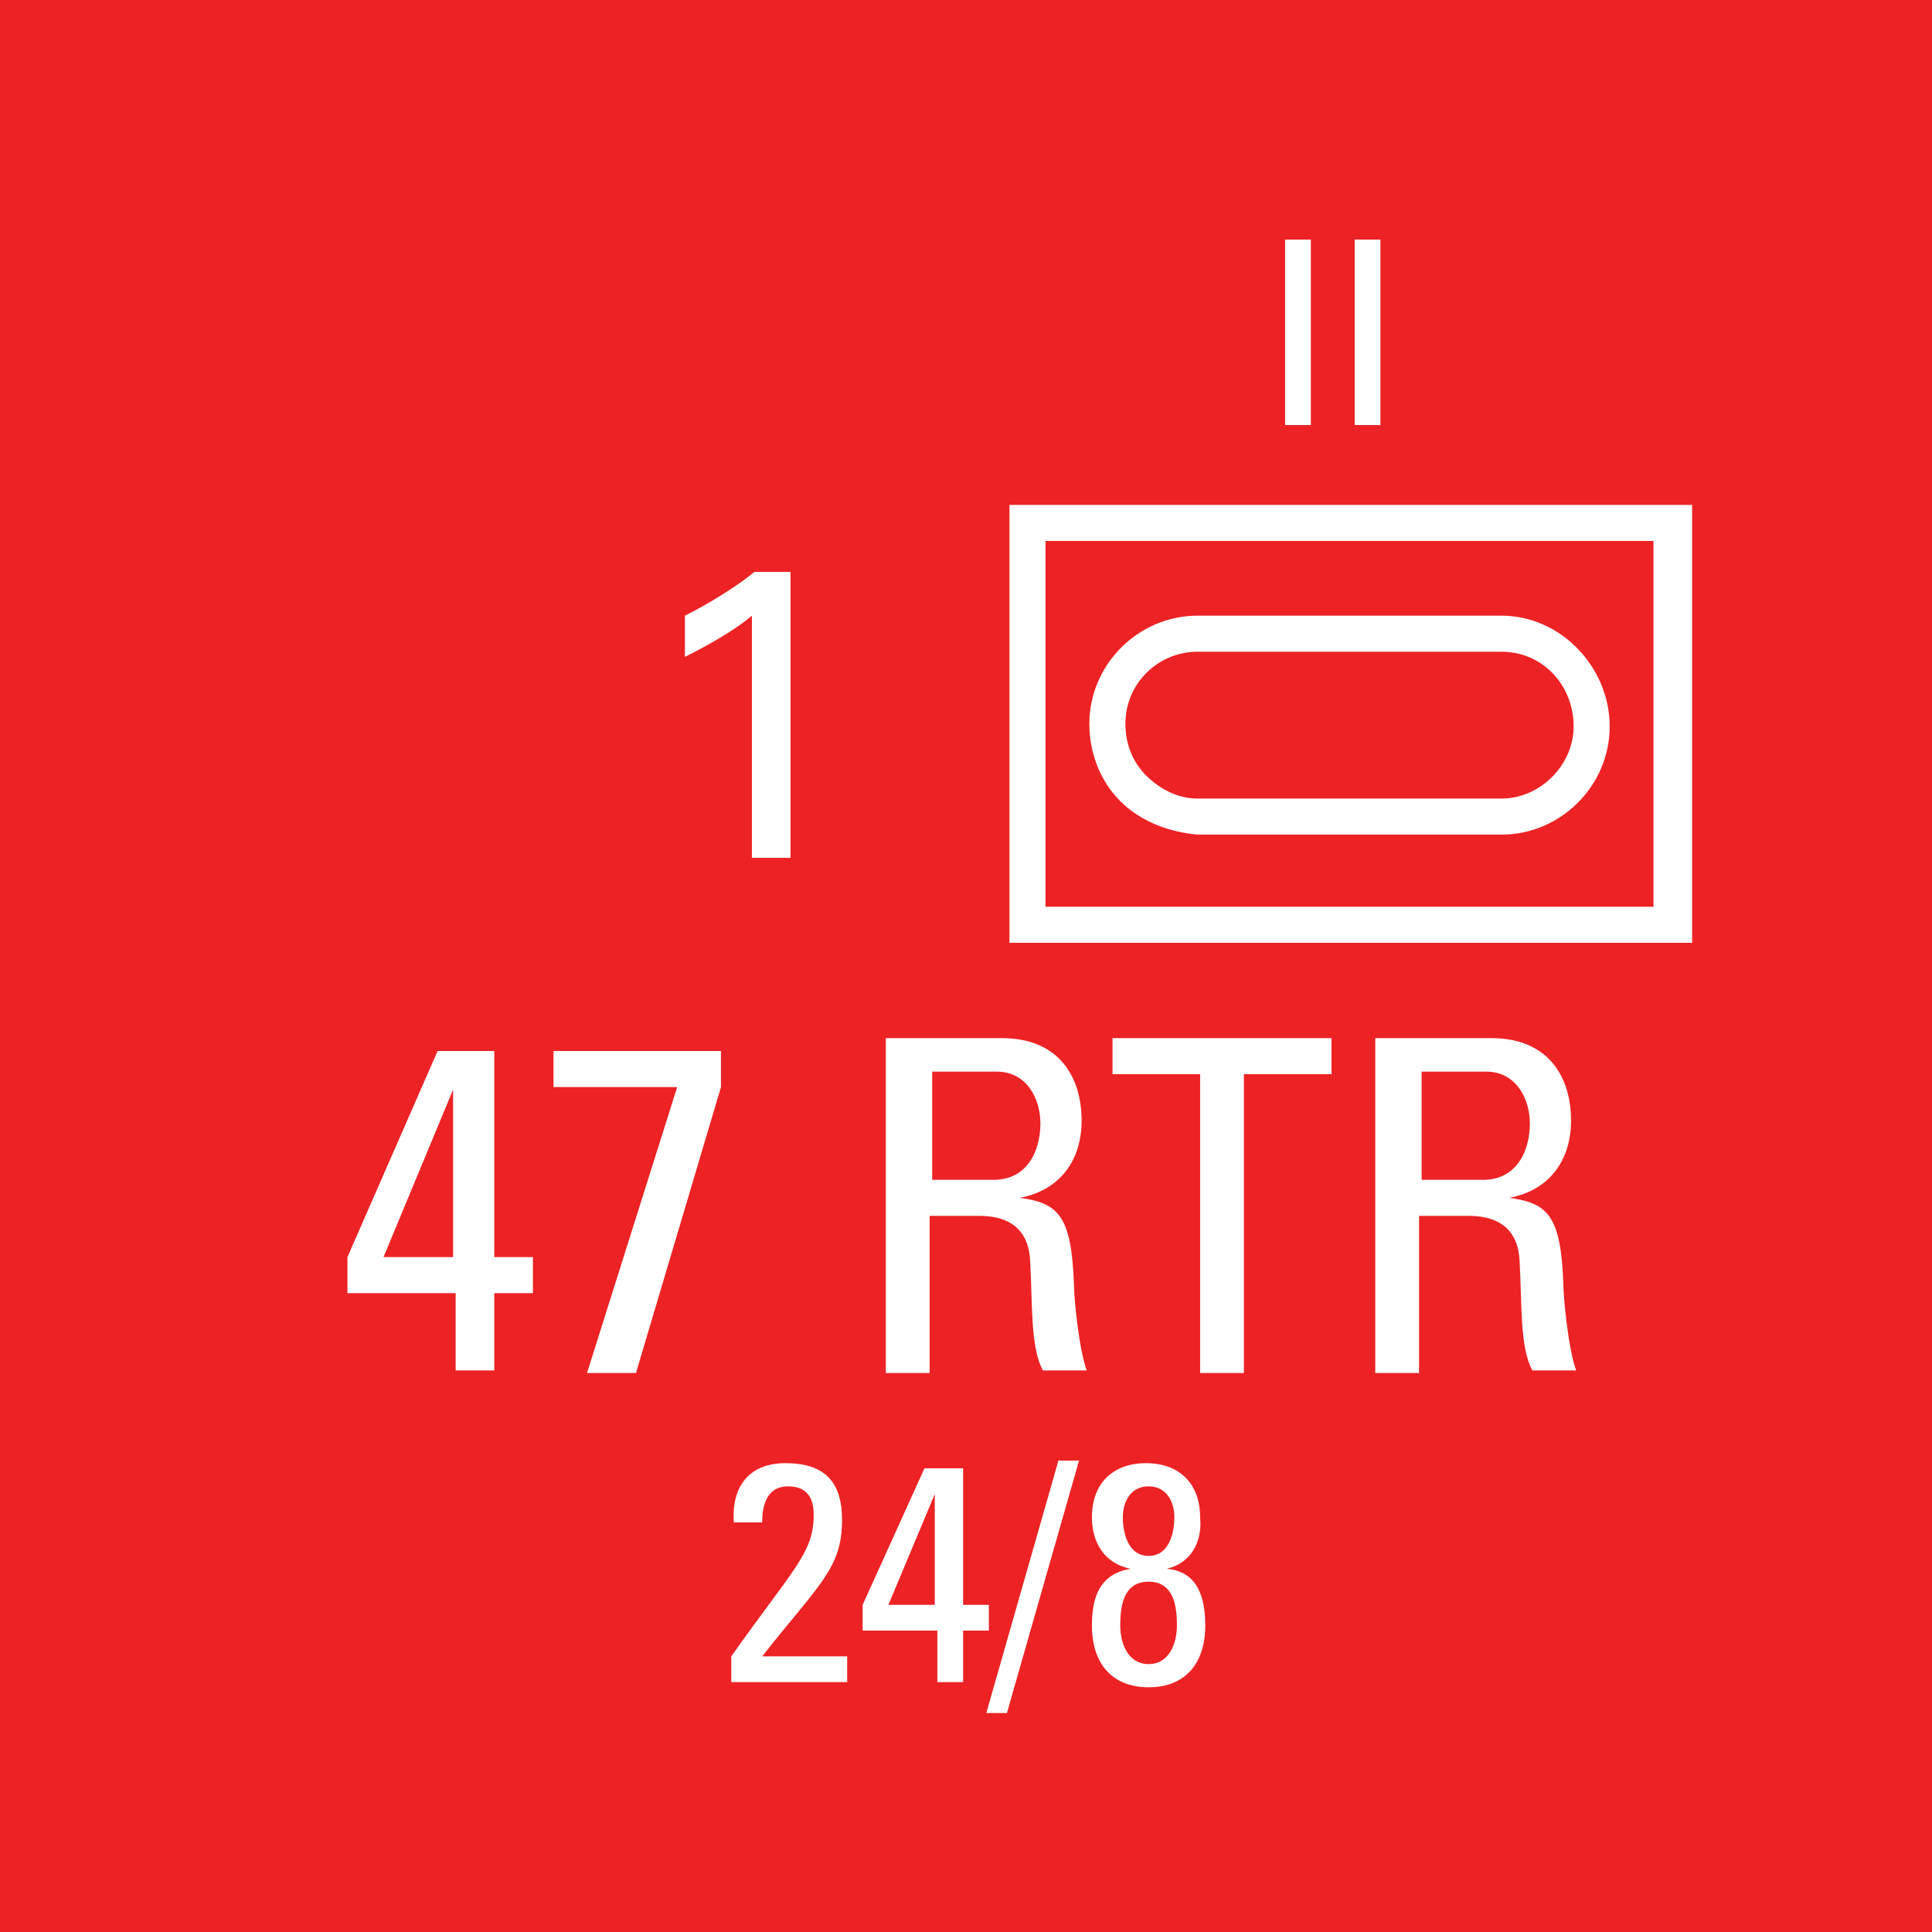 <?xml version="1.0" encoding="utf-8"?>
<!-- Generator: Adobe Illustrator 26.0.3, SVG Export Plug-In . SVG Version: 6.00 Build 0)  -->
<svg version="1.2" baseProfile="tiny" xmlns="http://www.w3.org/2000/svg" xmlns:xlink="http://www.w3.org/1999/xlink" x="0px"
	 y="0px" viewBox="0 0 75 75" overflow="visible" xml:space="preserve">
<g id="svg">
	<g>
		<g id="cs_layer_CNA_0002_00000023283088047694392320000015410210321053132443_">
			<g id="g169366_00000060018564281457370690000011209304467157080227_">
			</g>
			<g id="BR_BR_47_RTR_-_24-8_201_00000159434839574563023560000000338935075538266796_" transform="translate(487.5,75)">
				<g id="g169504_00000136389829997904086210000014229729274834583737_" transform="translate(-450,-1500)">
					
						<rect id="rect169502_00000097471497985701558460000012145231684547626128_" x="-37.5" y="1425" fill="#ED2224" width="75" height="75"/>
				</g>
				<g id="g169521_00000061464271158003259780000015582142272805357220_" transform="translate(229.688,-150)">
					<g>
						<path fill="#FFFFFF" d="M-651.5,94.6v17H-678v-17H-651.5z M-653,96h-23.6v14.2h23.6V96z M-673.7,106.1c-0.8-0.8-1.2-1.9-1.2-3
							c0-2.3,1.9-4.2,4.2-4.2c0,0,0,0,0,0v0h11.8c0,0,0,0,0,0c2.3,0,4.2,2,4.2,4.3c0,2.3-1.9,4.2-4.2,4.2c0,0,0,0,0,0v0h-11.8
							c0,0,0,0,0,0c0,0,0,0,0,0C-671.8,107.3-672.9,106.9-673.7,106.1z M-673.5,103.1c0,0.8,0.3,1.5,0.8,2c0.5,0.5,1.2,0.9,2,0.9
							h11.8c0,0,0,0,0,0c1.5,0,2.8-1.3,2.8-2.8c0-1.6-1.2-2.9-2.8-2.9v0h-11.8C-672.2,100.3-673.5,101.5-673.5,103.1z"/>
					</g>
					<g>
						<path fill="#FFFFFF" d="M-703.7,125.2v-1.4l3.5-8h2.2v8h1.5v1.4h-1.5v3h-1.5v-3H-703.7z M-699.6,123.8v-6.5h0l-2.7,6.5H-699.6
							z"/>
						<path fill="#FFFFFF" d="M-695.7,115.8h6.5v1.4l-3.3,11.1h-1.9l3.5-11.1h-4.8V115.8z"/>
						<path fill="#FFFFFF" d="M-681.1,122.3v6h-1.7v-13h4.5c2.3,0,3.1,1.6,3.1,3.2c0,1.5-0.8,2.7-2.4,3v0c1.5,0.2,2,0.7,2.1,3.3
							c0,0.6,0.2,2.6,0.5,3.4h-1.7c-0.5-0.9-0.4-2.6-0.5-4.3c-0.1-1.6-1.4-1.7-2-1.7H-681.1z M-681.1,120.8h2.5c1.2,0,1.8-1,1.8-2.2
							c0-0.9-0.5-2-1.7-2h-2.5V120.8z"/>
						<path fill="#FFFFFF" d="M-665.5,115.3v1.4h-3.4v11.6h-1.7v-11.6h-3.4v-1.4H-665.5z"/>
						<path fill="#FFFFFF" d="M-662.1,122.3v6h-1.7v-13h4.5c2.3,0,3.1,1.6,3.1,3.2c0,1.5-0.8,2.7-2.4,3v0c1.5,0.2,2,0.7,2.1,3.3
							c0,0.6,0.2,2.6,0.5,3.4h-1.7c-0.5-0.9-0.4-2.6-0.5-4.3c-0.1-1.6-1.4-1.7-2-1.7H-662.1z M-662.1,120.8h2.5c1.2,0,1.8-1,1.8-2.2
							c0-0.9-0.5-2-1.7-2h-2.5V120.8z"/>
					</g>
					<g>
						<path fill="#FFFFFF" d="M-667.3,84.3h1v7.2h-1V84.3z"/>
						<path fill="#FFFFFF" d="M-664.6,84.3h1v7.2h-1V84.3z"/>
					</g>
					<g>
						<path fill="#FFFFFF" d="M-688,98.9c-0.7,0.6-1.8,1.2-2.6,1.6v-1.6c1-0.5,2.1-1.2,2.7-1.7h1.4v11.1h-1.5V98.9z"/>
					</g>
					<g>
						<path fill="#FFFFFF" d="M-688.8,140.3v-1c2.4-3.4,3.2-4,3.2-5.5c0-0.7-0.3-1.1-1-1.1c-0.8,0-1,0.7-1,1.4h-1.1
							c-0.1-1.4,0.6-2.3,2-2.3c1.5,0,2.2,0.7,2.2,2.2c0,1.9-0.9,2.5-3.1,5.3h3.3v1H-688.8z"/>
						<path fill="#FFFFFF" d="M-683.7,138.3v-1l2.4-5.3h1.5v5.3h1v1h-1v2h-1v-2H-683.7z M-680.9,137.3V133h0l-1.8,4.3H-680.9z"/>
						<path fill="#FFFFFF" d="M-678.1,141.5h-0.8l2.8-9.8h0.8L-678.1,141.5z"/>
						<path fill="#FFFFFF" d="M-671.9,135.9c1.2,0.1,1.5,1.1,1.5,2.2c0,1.5-0.8,2.4-2.2,2.4s-2.2-0.9-2.2-2.4c0-1.1,0.3-2,1.5-2.2v0
							c-1-0.2-1.5-1-1.5-2c0-1.3,0.8-2.1,2.1-2.1c1.3,0,2.1,0.8,2.1,2.1C-670.5,134.9-671,135.7-671.9,135.9L-671.9,135.9z
							 M-671.5,138.1c0-0.7-0.1-1.7-1.1-1.7s-1.1,1-1.1,1.7c0,0.7,0.3,1.5,1.1,1.5C-671.8,139.6-671.5,138.8-671.5,138.1z
							 M-671.6,133.9c0-0.6-0.3-1.2-1-1.2c-0.7,0-1,0.6-1,1.2c0,0.6,0.2,1.5,1,1.5C-671.8,135.4-671.6,134.5-671.6,133.9z"/>
					</g>
				</g>
			</g>
			<g id="BR_BR_4GRNHO_-_150-50_202_00000037650608824710024010000004535948170219961277_" transform="translate(562.5,75)">
				<g id="g169526_00000183225413627591472560000015350844406890653618_" transform="translate(-450,-1500)">
					
						<rect id="rect169524_00000051353232616283367590000001733680610451981990_" x="-37.5" y="1425" fill="#ED2224" width="75" height="75"/>
				</g>
			</g>
		</g>
	</g>
</g>
<g id="text" display="none">
	
		<rect id="frontbox" x="-487.5" y="-75" display="inline" fill="none" stroke="#000000" stroke-miterlimit="10" width="1650" height="1275"/>
	<g id="align" display="inline">
	</g>
</g>
<g id="crop" display="none">
	<g id="front" display="inline">
		<g>
			<line fill="none" stroke="#939598" stroke-miterlimit="10" x1="-459.4" y1="0" x2="309.4" y2="0"/>
			<line fill="none" stroke="#939598" stroke-miterlimit="10" x1="-459.4" y1="75" x2="309.4" y2="75"/>
			<line fill="none" stroke="#939598" stroke-miterlimit="10" x1="0" y1="-9.4" x2="0" y2="159.4"/>
			<line fill="none" stroke="#939598" stroke-miterlimit="10" x1="75" y1="-9.4" x2="75" y2="159.4"/>
		</g>
	</g>
</g>
<g id="guides" display="none">
</g>
</svg>

